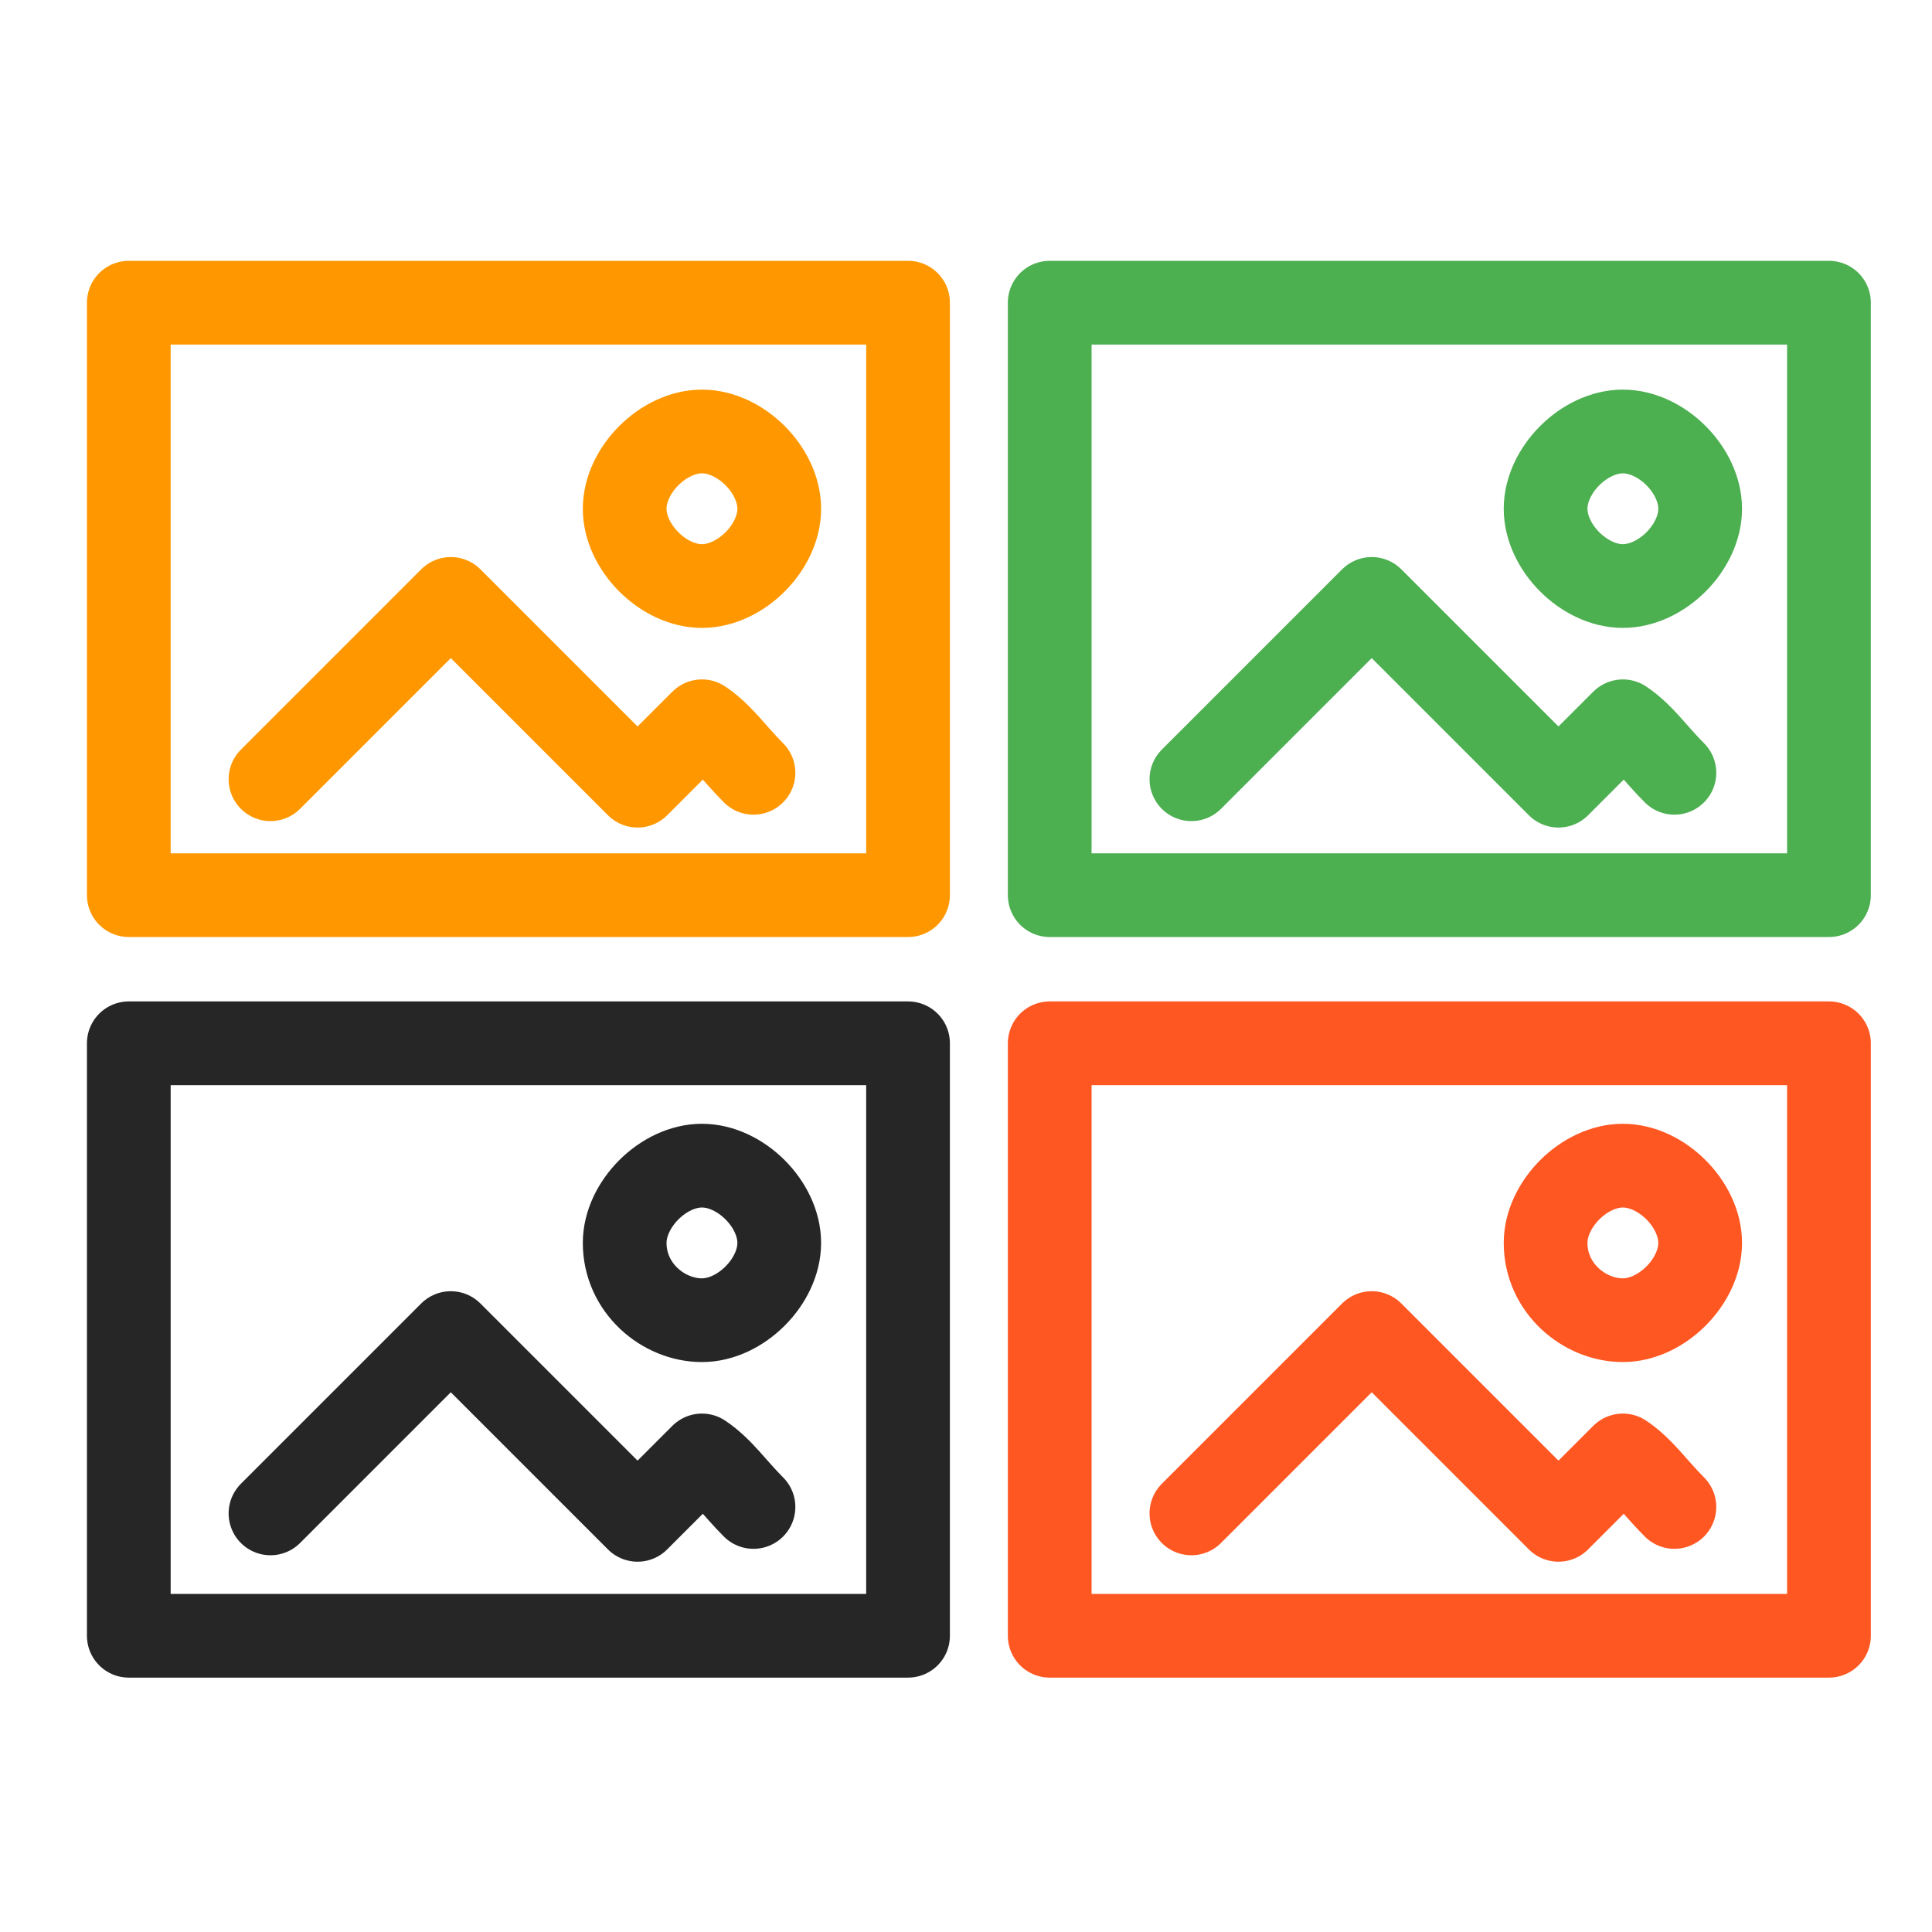 <?xml version="1.0" encoding="utf-8"?>
<!-- Generator: Adobe Illustrator 18.0.0, SVG Export Plug-In . SVG Version: 6.00 Build 0)  -->
<!DOCTYPE svg PUBLIC "-//W3C//DTD SVG 1.1//EN" "http://www.w3.org/Graphics/SVG/1.1/DTD/svg11.dtd">
<svg version="1.1" id="Layer_1" xmlns="http://www.w3.org/2000/svg" xmlns:xlink="http://www.w3.org/1999/xlink" x="0px" y="0px"
	 width="30px" height="30px" viewBox="0 0 30 30" enable-background="new 0 0 30 30" xml:space="preserve">
<g>
	<path fill="none" stroke="#FF9800" stroke-width="1.3" stroke-linecap="round" stroke-linejoin="round" stroke-miterlimit="10" d="
		M14.1,4.7c0,3.1,0,6.2,0,9.2c-4,0-8.1,0-12.1,0c0-3.1,0-6.2,0-9.2C6,4.7,10.1,4.7,14.1,4.7z"/>
	<path fill="none" stroke="#FF9800" stroke-width="1.3" stroke-linecap="round" stroke-linejoin="round" stroke-miterlimit="10" d="
		M11.7,12c-0.3-0.3-0.5-0.6-0.8-0.8c-0.4,0.4-0.6,0.6-1,1c-1-1-1.9-1.9-2.9-2.9c-0.9,0.9-1.9,1.9-2.8,2.8"/>
	<path fill="none" stroke="#FF9800" stroke-width="1.3" stroke-linecap="round" stroke-linejoin="round" stroke-miterlimit="10" d="
		M9.7,7.9c0-0.6,0.6-1.2,1.2-1.2c0.6,0,1.2,0.6,1.2,1.2s-0.6,1.2-1.2,1.2C10.3,9.1,9.7,8.5,9.7,7.9z"/>
</g>
<g>
	<path fill="none" stroke="#4CAF50" stroke-width="1.3" stroke-linecap="round" stroke-linejoin="round" stroke-miterlimit="10" d="
		M28.4,4.7c0,3.1,0,6.2,0,9.2c-4,0-8.1,0-12.1,0c0-3.1,0-6.2,0-9.2C20.3,4.7,24.4,4.7,28.4,4.7z"/>
	<path fill="none" stroke="#4CAF50" stroke-width="1.3" stroke-linecap="round" stroke-linejoin="round" stroke-miterlimit="10" d="
		M26,12c-0.3-0.3-0.5-0.6-0.8-0.8c-0.4,0.4-0.6,0.6-1,1c-1-1-1.9-1.9-2.9-2.9c-0.9,0.9-1.9,1.9-2.8,2.8"/>
	<path fill="none" stroke="#4CAF50" stroke-width="1.3" stroke-linecap="round" stroke-linejoin="round" stroke-miterlimit="10" d="
		M24,7.9c0-0.6,0.6-1.2,1.2-1.2c0.6,0,1.2,0.6,1.2,1.2s-0.6,1.2-1.2,1.2C24.6,9.1,24,8.5,24,7.9z"/>
</g>
<g>
	<path fill="none" stroke="#262626" stroke-width="1.3" stroke-linecap="round" stroke-linejoin="round" stroke-miterlimit="10" d="
		M14.1,16.2c0,3.1,0,6.2,0,9.2c-4,0-8.1,0-12.1,0c0-3.1,0-6.2,0-9.2C6,16.2,10.1,16.2,14.1,16.2z"/>
	<path fill="none" stroke="#262626" stroke-width="1.3" stroke-linecap="round" stroke-linejoin="round" stroke-miterlimit="10" d="
		M11.7,23.4c-0.3-0.3-0.5-0.6-0.8-0.8c-0.4,0.4-0.6,0.6-1,1c-1-1-1.9-1.9-2.9-2.9c-0.9,0.9-1.9,1.9-2.8,2.8"/>
	<path fill="none" stroke="#262626" stroke-width="1.3" stroke-linecap="round" stroke-linejoin="round" stroke-miterlimit="10" d="
		M9.7,19.3c0-0.6,0.6-1.2,1.2-1.2c0.6,0,1.2,0.6,1.2,1.2s-0.6,1.2-1.2,1.2C10.3,20.5,9.7,20,9.7,19.3z"/>
</g>
<g>
	<path fill="none" stroke="#FF5722" stroke-width="1.3" stroke-linecap="round" stroke-linejoin="round" stroke-miterlimit="10" d="
		M28.4,16.2c0,3.1,0,6.2,0,9.2c-4,0-8.1,0-12.1,0c0-3.1,0-6.2,0-9.2C20.3,16.2,24.4,16.2,28.4,16.2z"/>
	<path fill="none" stroke="#FF5722" stroke-width="1.3" stroke-linecap="round" stroke-linejoin="round" stroke-miterlimit="10" d="
		M26,23.4c-0.3-0.3-0.5-0.6-0.8-0.8c-0.4,0.4-0.6,0.6-1,1c-1-1-1.9-1.9-2.9-2.9c-0.9,0.9-1.9,1.9-2.8,2.8"/>
	<path fill="none" stroke="#FF5722" stroke-width="1.3" stroke-linecap="round" stroke-linejoin="round" stroke-miterlimit="10" d="
		M24,19.3c0-0.6,0.6-1.2,1.2-1.2c0.6,0,1.2,0.6,1.2,1.2s-0.6,1.2-1.2,1.2C24.6,20.5,24,20,24,19.3z"/>
</g>
</svg>

